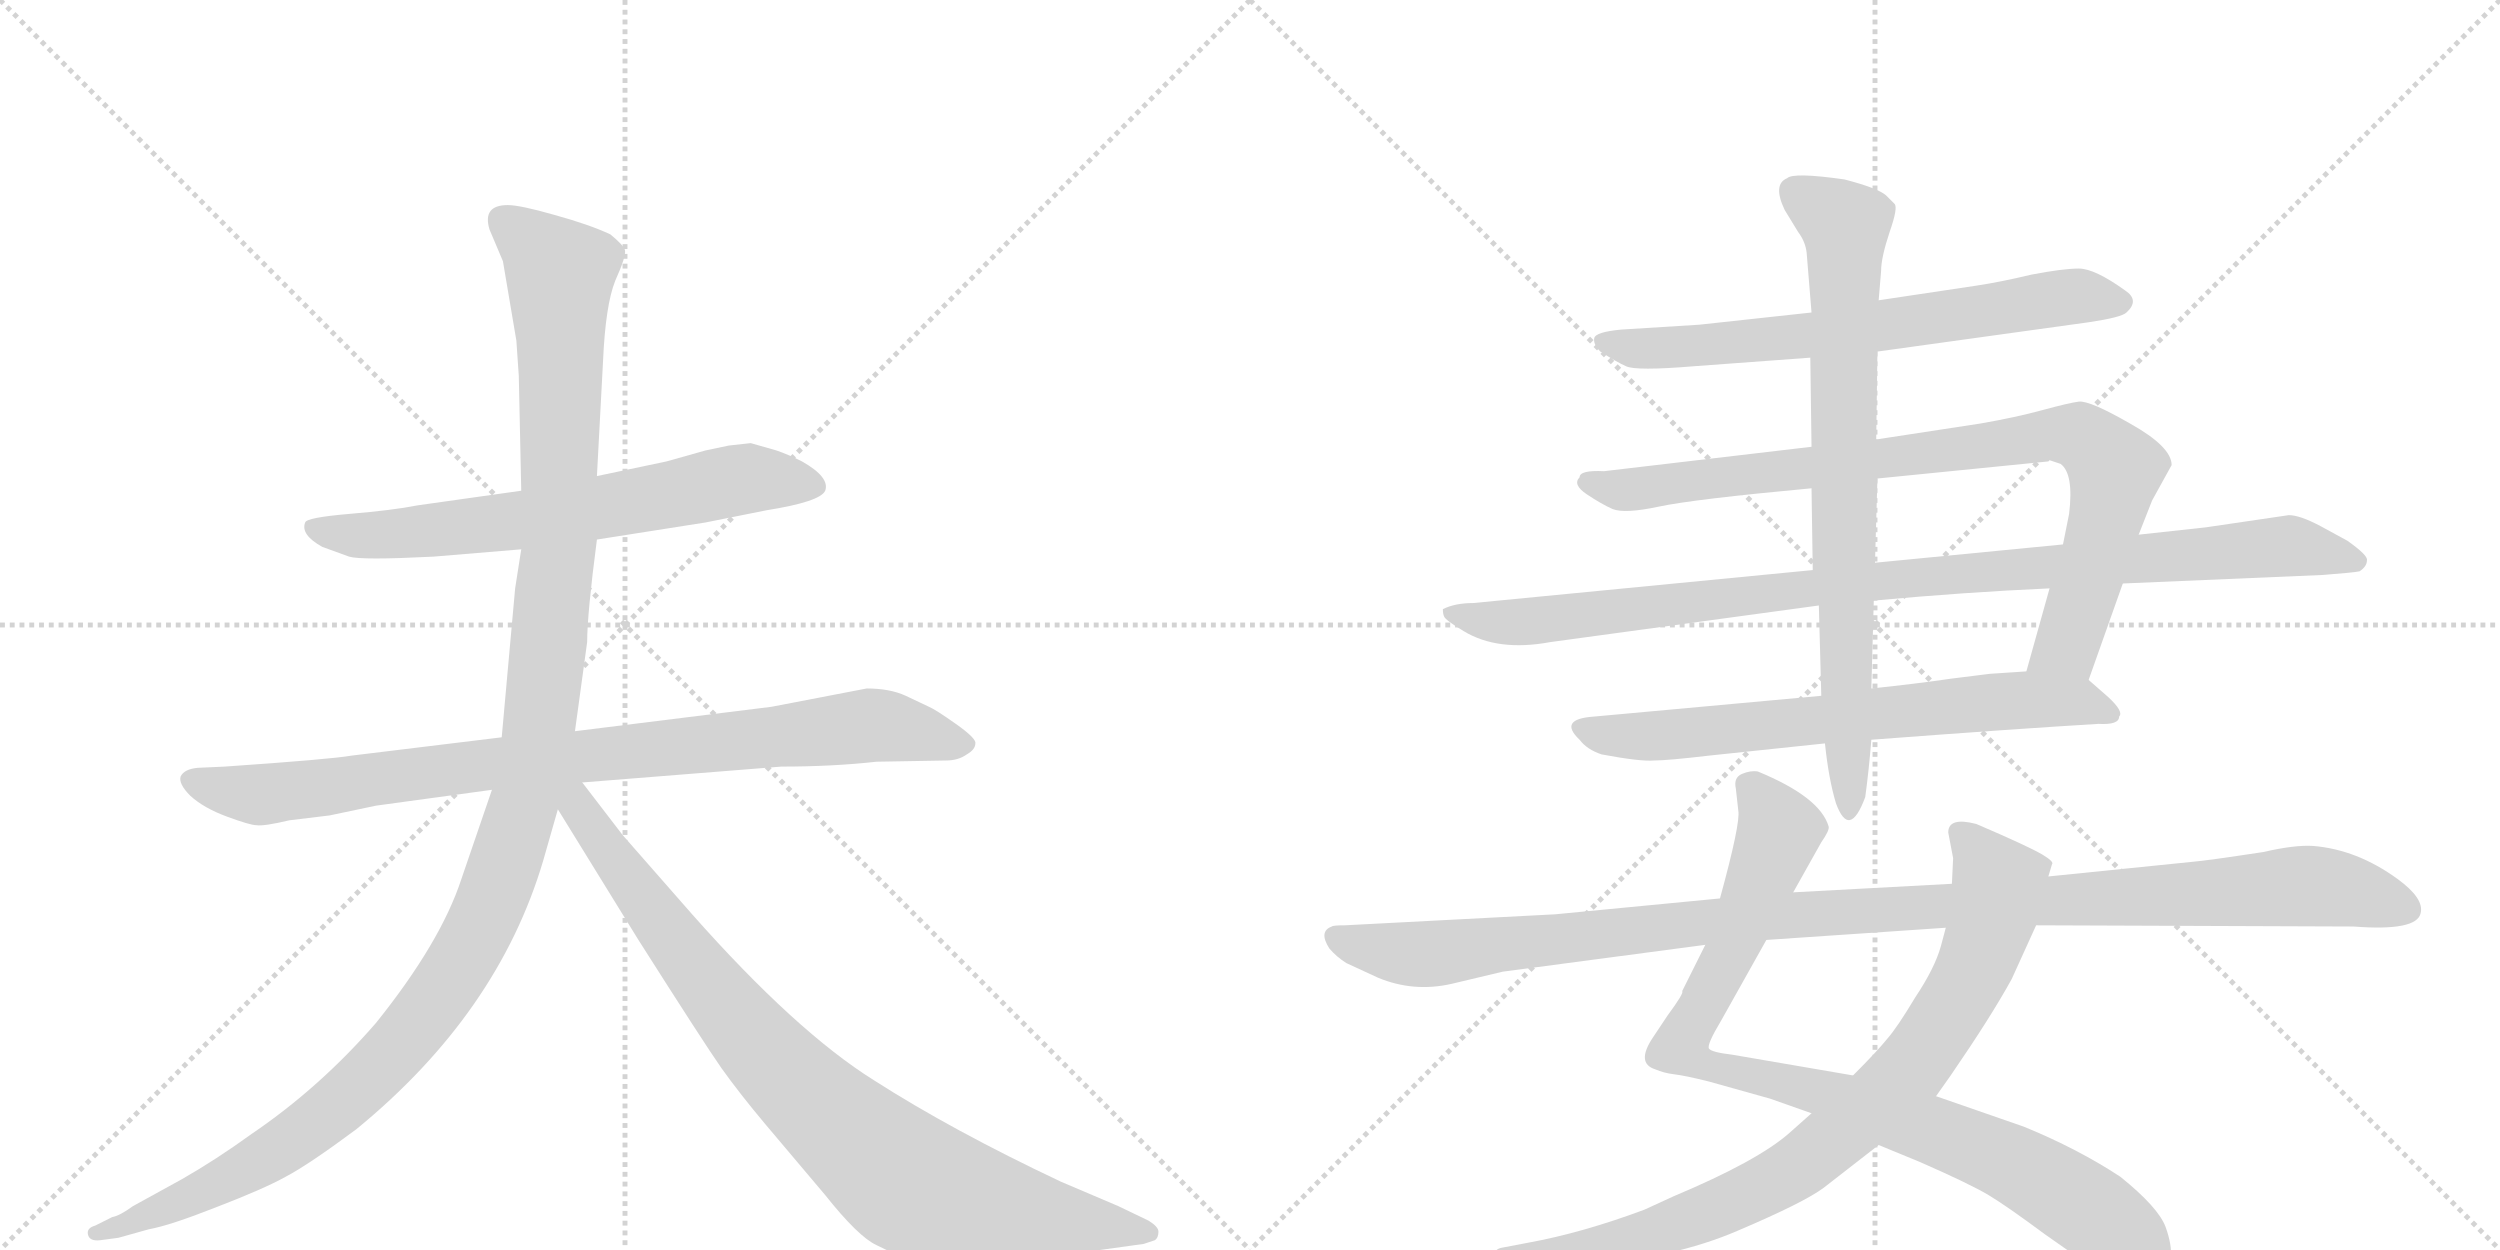<svg version="1.1" viewBox="0 0 2048 1024" xmlns="http://www.w3.org/2000/svg">
  <g stroke="lightgray" stroke-dasharray="1,1" stroke-width="1" transform="scale(4, 4)">
    <line x1="0" y1="0" x2="256" y2="256"></line>
    <line x1="256" y1="0" x2="0" y2="256"></line>
    <line x1="128" y1="0" x2="128" y2="256"></line>
    <line x1="0" y1="128" x2="256" y2="128"></line>
    <line x1="256" y1="0" x2="512" y2="256"></line>
    <line x1="512" y1="0" x2="256" y2="256"></line>
    <line x1="384" y1="0" x2="384" y2="256"></line>
    <line x1="256" y1="128" x2="512" y2="128"></line>
  </g>
<g transform="scale(1, -1) translate(0, -850)">
   <style type="text/css">
    @keyframes keyframes0 {
      from {
       stroke: black;
       stroke-dashoffset: 673;
       stroke-width: 128;
       }
       69% {
       animation-timing-function: step-end;
       stroke: black;
       stroke-dashoffset: 0;
       stroke-width: 128;
       }
       to {
       stroke: black;
       stroke-width: 1024;
       }
       }
       #make-me-a-hanzi-animation-0 {
         animation: keyframes0 0.798s both;
         animation-delay: 0s;
         animation-timing-function: linear;
       }
    @keyframes keyframes1 {
      from {
       stroke: black;
       stroke-dashoffset: 896;
       stroke-width: 128;
       }
       74% {
       animation-timing-function: step-end;
       stroke: black;
       stroke-dashoffset: 0;
       stroke-width: 128;
       }
       to {
       stroke: black;
       stroke-width: 1024;
       }
       }
       #make-me-a-hanzi-animation-1 {
         animation: keyframes1 0.979s both;
         animation-delay: 0.798s;
         animation-timing-function: linear;
       }
    @keyframes keyframes2 {
      from {
       stroke: black;
       stroke-dashoffset: 1276;
       stroke-width: 128;
       }
       81% {
       animation-timing-function: step-end;
       stroke: black;
       stroke-dashoffset: 0;
       stroke-width: 128;
       }
       to {
       stroke: black;
       stroke-width: 1024;
       }
       }
       #make-me-a-hanzi-animation-2 {
         animation: keyframes2 1.288s both;
         animation-delay: 1.777s;
         animation-timing-function: linear;
       }
    @keyframes keyframes3 {
      from {
       stroke: black;
       stroke-dashoffset: 877;
       stroke-width: 128;
       }
       74% {
       animation-timing-function: step-end;
       stroke: black;
       stroke-dashoffset: 0;
       stroke-width: 128;
       }
       to {
       stroke: black;
       stroke-width: 1024;
       }
       }
       #make-me-a-hanzi-animation-3 {
         animation: keyframes3 0.964s both;
         animation-delay: 3.065s;
         animation-timing-function: linear;
       }
    @keyframes keyframes4 {
      from {
       stroke: black;
       stroke-dashoffset: 683;
       stroke-width: 128;
       }
       69% {
       animation-timing-function: step-end;
       stroke: black;
       stroke-dashoffset: 0;
       stroke-width: 128;
       }
       to {
       stroke: black;
       stroke-width: 1024;
       }
       }
       #make-me-a-hanzi-animation-4 {
         animation: keyframes4 0.806s both;
         animation-delay: 4.029s;
         animation-timing-function: linear;
       }
    @keyframes keyframes5 {
      from {
       stroke: black;
       stroke-dashoffset: 882;
       stroke-width: 128;
       }
       74% {
       animation-timing-function: step-end;
       stroke: black;
       stroke-dashoffset: 0;
       stroke-width: 128;
       }
       to {
       stroke: black;
       stroke-width: 1024;
       }
       }
       #make-me-a-hanzi-animation-5 {
         animation: keyframes5 0.968s both;
         animation-delay: 4.835s;
         animation-timing-function: linear;
       }
    @keyframes keyframes6 {
      from {
       stroke: black;
       stroke-dashoffset: 1004;
       stroke-width: 128;
       }
       77% {
       animation-timing-function: step-end;
       stroke: black;
       stroke-dashoffset: 0;
       stroke-width: 128;
       }
       to {
       stroke: black;
       stroke-width: 1024;
       }
       }
       #make-me-a-hanzi-animation-6 {
         animation: keyframes6 1.067s both;
         animation-delay: 5.803s;
         animation-timing-function: linear;
       }
    @keyframes keyframes7 {
      from {
       stroke: black;
       stroke-dashoffset: 689;
       stroke-width: 128;
       }
       69% {
       animation-timing-function: step-end;
       stroke: black;
       stroke-dashoffset: 0;
       stroke-width: 128;
       }
       to {
       stroke: black;
       stroke-width: 1024;
       }
       }
       #make-me-a-hanzi-animation-7 {
         animation: keyframes7 0.811s both;
         animation-delay: 6.87s;
         animation-timing-function: linear;
       }
    @keyframes keyframes8 {
      from {
       stroke: black;
       stroke-dashoffset: 779;
       stroke-width: 128;
       }
       72% {
       animation-timing-function: step-end;
       stroke: black;
       stroke-dashoffset: 0;
       stroke-width: 128;
       }
       to {
       stroke: black;
       stroke-width: 1024;
       }
       }
       #make-me-a-hanzi-animation-8 {
         animation: keyframes8 0.884s both;
         animation-delay: 7.68s;
         animation-timing-function: linear;
       }
    @keyframes keyframes9 {
      from {
       stroke: black;
       stroke-dashoffset: 912;
       stroke-width: 128;
       }
       75% {
       animation-timing-function: step-end;
       stroke: black;
       stroke-dashoffset: 0;
       stroke-width: 128;
       }
       to {
       stroke: black;
       stroke-width: 1024;
       }
       }
       #make-me-a-hanzi-animation-9 {
         animation: keyframes9 0.992s both;
         animation-delay: 8.564s;
         animation-timing-function: linear;
       }
    @keyframes keyframes10 {
      from {
       stroke: black;
       stroke-dashoffset: 850;
       stroke-width: 128;
       }
       73% {
       animation-timing-function: step-end;
       stroke: black;
       stroke-dashoffset: 0;
       stroke-width: 128;
       }
       to {
       stroke: black;
       stroke-width: 1024;
       }
       }
       #make-me-a-hanzi-animation-10 {
         animation: keyframes10 0.942s both;
         animation-delay: 9.556s;
         animation-timing-function: linear;
       }
    @keyframes keyframes11 {
      from {
       stroke: black;
       stroke-dashoffset: 1139;
       stroke-width: 128;
       }
       79% {
       animation-timing-function: step-end;
       stroke: black;
       stroke-dashoffset: 0;
       stroke-width: 128;
       }
       to {
       stroke: black;
       stroke-width: 1024;
       }
       }
       #make-me-a-hanzi-animation-11 {
         animation: keyframes11 1.177s both;
         animation-delay: 10.498s;
         animation-timing-function: linear;
       }
</style>
<path d="M 489 408 L 578 422 L 628 432 Q 672 439 676 448 Q 680 459 657 472 Q 645 478 636 481 L 615 487 L 597 485 L 578 481 L 546 472 L 489 460 L 427 448 L 342 436 Q 322 432 286 429 Q 251 426 250 422 Q 246 412 264 402 L 286 394 Q 296 391 355 394 L 427 400 L 489 408 Z" fill="lightgray"></path> 
<path d="M 710 286 L 632 271 L 471 251 L 411 246 L 288 231 Q 271 228 184 222 L 162 221 Q 151 220 148 214 Q 146 208 156 198 Q 167 188 186 181 Q 205 174 210 174 Q 216 173 237 178 L 270 182 L 308 190 L 403 203 L 477 209 L 640 222 Q 682 222 718 226 L 775 227 Q 785 227 792 232 Q 799 236 799 241 Q 800 245 783 257 Q 766 269 761 271 L 742 280 Q 729 286 710 286 Z" fill="lightgray"></path> 
<path d="M 471 251 L 481 324 Q 481 347 489 408 L 489 460 L 494 554 Q 496 600 504 620 Q 513 640 512 645 Q 511 649 500 658 Q 483 666 454 674 Q 426 682 416 682 Q 395 682 401 662 L 412 636 L 423 571 L 425 542 L 427 448 L 427 400 L 422 368 L 411 246 L 403 203 L 378 130 Q 361 78 308 12 Q 262 -41 206 -79 Q 177 -100 149 -116 L 109 -138 Q 98 -146 92 -147 L 78 -154 Q 71 -156 72 -161 Q 73 -167 82 -166 L 97 -164 L 122 -157 Q 139 -154 177 -139 Q 216 -124 234 -114 Q 253 -104 292 -75 Q 408 20 445 145 L 457 187 C 468 227 463 192 471 251 Z" fill="lightgray"></path> 
<path d="M 457 187 L 523 80 Q 577 -5 591 -25 Q 606 -46 627 -71 L 676 -129 Q 703 -163 718 -170 Q 734 -178 744 -181 Q 767 -183 787 -182 L 837 -180 Q 851 -180 901 -174 L 937 -169 L 946 -166 Q 949 -164 949 -159 Q 949 -155 941 -150 L 916 -138 L 869 -118 Q 780 -76 716 -35 Q 652 5 567 101 L 510 166 L 477 209 C 459 233 441 213 457 187 Z" fill="lightgray"></path> 
<path d="M 1538 562 L 1711 586 Q 1738 590 1742 594 Q 1753 604 1741 612 Q 1716 630 1703 630 Q 1690 630 1664 625 Q 1639 619 1619 616 L 1539 604 L 1484 594 L 1392 584 L 1328 580 Q 1307 578 1306 573 Q 1305 568 1311 562 Q 1325 553 1332 550 Q 1340 546 1388 550 L 1483 557 L 1538 562 Z" fill="lightgray"></path> 
<path d="M 1711 293 L 1739 372 L 1752 412 L 1763 440 L 1779 469 Q 1779 484 1745 503 Q 1712 522 1703 521 Q 1695 520 1673 514 Q 1651 508 1622 503 L 1537 490 L 1484 484 L 1314 464 Q 1294 465 1294 459 Q 1288 453 1300 445 Q 1312 437 1321 433 Q 1331 429 1359 435 Q 1387 441 1484 450 L 1538 458 L 1678 472 L 1679 473 L 1688 470 Q 1699 462 1695 429 L 1690 404 L 1679 368 L 1660 300 C 1652 271 1701 265 1711 293 Z" fill="lightgray"></path> 
<path d="M 1739 372 L 1903 379 Q 1929 381 1933 382 Q 1939 386 1939 391 Q 1940 395 1923 407 L 1901 419 Q 1884 428 1875 428 L 1807 418 L 1752 412 L 1690 404 L 1536 389 L 1485 383 L 1207 356 Q 1192 356 1182 351 Q 1182 347 1183 345 Q 1184 342 1199 333 Q 1227 316 1270 324 L 1490 354 L 1535 358 Q 1611 365 1679 368 L 1739 372 Z" fill="lightgray"></path> 
<path d="M 1736 263 Q 1740 267 1727 279 L 1711 293 C 1700 303 1690 302 1660 300 L 1630 298 L 1598 294 Q 1571 290 1533 286 L 1492 280 L 1306 263 Q 1276 261 1294 244 Q 1300 236 1312 232 Q 1344 226 1355 227 Q 1366 227 1400 231 L 1495 241 L 1533 244 Q 1652 253 1719 257 Q 1736 256 1736 263 Z" fill="lightgray"></path> 
<path d="M 1537 490 L 1538 562 L 1539 604 L 1541 628 Q 1541 639 1548 660 Q 1555 680 1552 683 L 1545 690 Q 1538 696 1511 703 Q 1469 709 1464 704 Q 1452 699 1462 678 L 1473 660 Q 1479 652 1480 643 L 1484 594 L 1483 557 L 1484 484 L 1484 450 L 1485 383 L 1490 354 L 1492 280 L 1495 241 Q 1498 212 1504 192 Q 1515 162 1528 197 Q 1531 219 1533 244 L 1533 286 L 1535 358 L 1536 389 L 1538 458 L 1537 490 Z" fill="lightgray"></path> 
<path d="M 1397 76 L 1378 38 Q 1380 37 1366 18 L 1354 0 Q 1340 -21 1356 -26 Q 1363 -29 1371 -30 Q 1380 -31 1400 -36 L 1450 -50 L 1484 -62 L 1539 -88 L 1573 -102 Q 1614 -120 1629 -129 Q 1644 -138 1675 -161 L 1732 -201 Q 1740 -206 1751 -205 Q 1763 -204 1769 -198 Q 1785 -185 1774 -155 Q 1768 -139 1737 -114 Q 1702 -91 1658 -73 L 1586 -48 L 1518 -31 L 1419 -14 Q 1402 -12 1400 -9 Q 1398 -6 1410 14 L 1447 80 L 1469 119 L 1492 160 Q 1499 170 1498 173 Q 1491 197 1440 218 Q 1434 219 1427 216 Q 1420 213 1422 204 L 1424 186 Q 1426 176 1409 114 L 1397 76 Z" fill="lightgray"></path> 
<path d="M 1484 -62 L 1466 -78 Q 1440 -101 1371 -130 L 1347 -141 Q 1296 -160 1252 -168 L 1231 -172 Q 1224 -173 1224 -179 Q 1222 -184 1230 -185 L 1245 -188 Q 1262 -190 1295 -187 Q 1371 -181 1424 -158 Q 1478 -135 1494 -123 L 1539 -88 L 1586 -48 L 1598 -31 Q 1631 17 1648 48 L 1668 92 L 1678 132 L 1681 142 Q 1683 144 1673 150 Q 1661 157 1619 175 Q 1596 181 1596 168 L 1600 147 L 1599 126 L 1594 90 L 1590 75 Q 1585 57 1569 33 Q 1554 8 1546 -1 Q 1538 -11 1518 -31 L 1484 -62 Z" fill="lightgray"></path> 
<path d="M 1274 101 L 1102 92 Q 1092 92 1091 91 Q 1080 87 1089 73 Q 1095 66 1103 61 L 1129 49 Q 1158 37 1189 44 L 1231 54 L 1397 76 L 1447 80 L 1594 90 L 1668 92 L 1928 91 Q 1980 87 1983 102 Q 1986 114 1964 130 Q 1931 154 1895 157 Q 1880 158 1854 152 Q 1808 145 1796 144 L 1678 132 L 1599 126 L 1469 119 L 1409 114 L 1274 101 Z" fill="lightgray"></path> 
      <clipPath id="make-me-a-hanzi-clip-0">
      <path d="M 489 408 L 578 422 L 628 432 Q 672 439 676 448 Q 680 459 657 472 Q 645 478 636 481 L 615 487 L 597 485 L 578 481 L 546 472 L 489 460 L 427 448 L 342 436 Q 322 432 286 429 Q 251 426 250 422 Q 246 412 264 402 L 286 394 Q 296 391 355 394 L 427 400 L 489 408 Z" fill="lightgray"></path>
      </clipPath>
      <path clip-path="url(#make-me-a-hanzi-clip-0)" d="M 255 418 L 324 412 L 432 424 L 613 458 L 668 452 " fill="none" id="make-me-a-hanzi-animation-0" stroke-dasharray="545 1090" stroke-linecap="round"></path>

      <clipPath id="make-me-a-hanzi-clip-1">
      <path d="M 710 286 L 632 271 L 471 251 L 411 246 L 288 231 Q 271 228 184 222 L 162 221 Q 151 220 148 214 Q 146 208 156 198 Q 167 188 186 181 Q 205 174 210 174 Q 216 173 237 178 L 270 182 L 308 190 L 403 203 L 477 209 L 640 222 Q 682 222 718 226 L 775 227 Q 785 227 792 232 Q 799 236 799 241 Q 800 245 783 257 Q 766 269 761 271 L 742 280 Q 729 286 710 286 Z" fill="lightgray"></path>
      </clipPath>
      <path clip-path="url(#make-me-a-hanzi-clip-1)" d="M 158 212 L 188 202 L 224 200 L 406 225 L 714 256 L 791 240 " fill="none" id="make-me-a-hanzi-animation-1" stroke-dasharray="768 1536" stroke-linecap="round"></path>

      <clipPath id="make-me-a-hanzi-clip-2">
      <path d="M 471 251 L 481 324 Q 481 347 489 408 L 489 460 L 494 554 Q 496 600 504 620 Q 513 640 512 645 Q 511 649 500 658 Q 483 666 454 674 Q 426 682 416 682 Q 395 682 401 662 L 412 636 L 423 571 L 425 542 L 427 448 L 427 400 L 422 368 L 411 246 L 403 203 L 378 130 Q 361 78 308 12 Q 262 -41 206 -79 Q 177 -100 149 -116 L 109 -138 Q 98 -146 92 -147 L 78 -154 Q 71 -156 72 -161 Q 73 -167 82 -166 L 97 -164 L 122 -157 Q 139 -154 177 -139 Q 216 -124 234 -114 Q 253 -104 292 -75 Q 408 20 445 145 L 457 187 C 468 227 463 192 471 251 Z" fill="lightgray"></path>
      </clipPath>
      <path clip-path="url(#make-me-a-hanzi-clip-2)" d="M 413 669 L 459 624 L 458 402 L 440 218 L 401 106 L 374 55 L 339 7 L 271 -61 L 180 -120 L 79 -160 " fill="none" id="make-me-a-hanzi-animation-2" stroke-dasharray="1148 2296" stroke-linecap="round"></path>

      <clipPath id="make-me-a-hanzi-clip-3">
      <path d="M 457 187 L 523 80 Q 577 -5 591 -25 Q 606 -46 627 -71 L 676 -129 Q 703 -163 718 -170 Q 734 -178 744 -181 Q 767 -183 787 -182 L 837 -180 Q 851 -180 901 -174 L 937 -169 L 946 -166 Q 949 -164 949 -159 Q 949 -155 941 -150 L 916 -138 L 869 -118 Q 780 -76 716 -35 Q 652 5 567 101 L 510 166 L 477 209 C 459 233 441 213 457 187 Z" fill="lightgray"></path>
      </clipPath>
      <path clip-path="url(#make-me-a-hanzi-clip-3)" d="M 476 200 L 478 184 L 501 149 L 597 22 L 723 -103 L 767 -128 L 940 -159 " fill="none" id="make-me-a-hanzi-animation-3" stroke-dasharray="749 1498" stroke-linecap="round"></path>

      <clipPath id="make-me-a-hanzi-clip-4">
      <path d="M 1538 562 L 1711 586 Q 1738 590 1742 594 Q 1753 604 1741 612 Q 1716 630 1703 630 Q 1690 630 1664 625 Q 1639 619 1619 616 L 1539 604 L 1484 594 L 1392 584 L 1328 580 Q 1307 578 1306 573 Q 1305 568 1311 562 Q 1325 553 1332 550 Q 1340 546 1388 550 L 1483 557 L 1538 562 Z" fill="lightgray"></path>
      </clipPath>
      <path clip-path="url(#make-me-a-hanzi-clip-4)" d="M 1313 570 L 1345 564 L 1395 566 L 1676 605 L 1737 603 " fill="none" id="make-me-a-hanzi-animation-4" stroke-dasharray="555 1110" stroke-linecap="round"></path>

      <clipPath id="make-me-a-hanzi-clip-5">
      <path d="M 1711 293 L 1739 372 L 1752 412 L 1763 440 L 1779 469 Q 1779 484 1745 503 Q 1712 522 1703 521 Q 1695 520 1673 514 Q 1651 508 1622 503 L 1537 490 L 1484 484 L 1314 464 Q 1294 465 1294 459 Q 1288 453 1300 445 Q 1312 437 1321 433 Q 1331 429 1359 435 Q 1387 441 1484 450 L 1538 458 L 1678 472 L 1679 473 L 1688 470 Q 1699 462 1695 429 L 1690 404 L 1679 368 L 1660 300 C 1652 271 1701 265 1711 293 Z" fill="lightgray"></path>
      </clipPath>
      <path clip-path="url(#make-me-a-hanzi-clip-5)" d="M 1302 454 L 1348 450 L 1672 493 L 1708 491 L 1733 466 L 1730 445 L 1694 322 L 1667 305 " fill="none" id="make-me-a-hanzi-animation-5" stroke-dasharray="754 1508" stroke-linecap="round"></path>

      <clipPath id="make-me-a-hanzi-clip-6">
      <path d="M 1739 372 L 1903 379 Q 1929 381 1933 382 Q 1939 386 1939 391 Q 1940 395 1923 407 L 1901 419 Q 1884 428 1875 428 L 1807 418 L 1752 412 L 1690 404 L 1536 389 L 1485 383 L 1207 356 Q 1192 356 1182 351 Q 1182 347 1183 345 Q 1184 342 1199 333 Q 1227 316 1270 324 L 1490 354 L 1535 358 Q 1611 365 1679 368 L 1739 372 Z" fill="lightgray"></path>
      </clipPath>
      <path clip-path="url(#make-me-a-hanzi-clip-6)" d="M 1189 349 L 1222 340 L 1259 341 L 1531 374 L 1872 403 L 1931 390 " fill="none" id="make-me-a-hanzi-animation-6" stroke-dasharray="876 1752" stroke-linecap="round"></path>

      <clipPath id="make-me-a-hanzi-clip-7">
      <path d="M 1736 263 Q 1740 267 1727 279 L 1711 293 C 1700 303 1690 302 1660 300 L 1630 298 L 1598 294 Q 1571 290 1533 286 L 1492 280 L 1306 263 Q 1276 261 1294 244 Q 1300 236 1312 232 Q 1344 226 1355 227 Q 1366 227 1400 231 L 1495 241 L 1533 244 Q 1652 253 1719 257 Q 1736 256 1736 263 Z" fill="lightgray"></path>
      </clipPath>
      <path clip-path="url(#make-me-a-hanzi-clip-7)" d="M 1299 254 L 1324 246 L 1359 247 L 1654 277 L 1700 275 L 1728 266 " fill="none" id="make-me-a-hanzi-animation-7" stroke-dasharray="561 1122" stroke-linecap="round"></path>

      <clipPath id="make-me-a-hanzi-clip-8">
      <path d="M 1537 490 L 1538 562 L 1539 604 L 1541 628 Q 1541 639 1548 660 Q 1555 680 1552 683 L 1545 690 Q 1538 696 1511 703 Q 1469 709 1464 704 Q 1452 699 1462 678 L 1473 660 Q 1479 652 1480 643 L 1484 594 L 1483 557 L 1484 484 L 1484 450 L 1485 383 L 1490 354 L 1492 280 L 1495 241 Q 1498 212 1504 192 Q 1515 162 1528 197 Q 1531 219 1533 244 L 1533 286 L 1535 358 L 1536 389 L 1538 458 L 1537 490 Z" fill="lightgray"></path>
      </clipPath>
      <path clip-path="url(#make-me-a-hanzi-clip-8)" d="M 1471 692 L 1512 664 L 1510 390 L 1517 191 " fill="none" id="make-me-a-hanzi-animation-8" stroke-dasharray="651 1302" stroke-linecap="round"></path>

      <clipPath id="make-me-a-hanzi-clip-9">
      <path d="M 1397 76 L 1378 38 Q 1380 37 1366 18 L 1354 0 Q 1340 -21 1356 -26 Q 1363 -29 1371 -30 Q 1380 -31 1400 -36 L 1450 -50 L 1484 -62 L 1539 -88 L 1573 -102 Q 1614 -120 1629 -129 Q 1644 -138 1675 -161 L 1732 -201 Q 1740 -206 1751 -205 Q 1763 -204 1769 -198 Q 1785 -185 1774 -155 Q 1768 -139 1737 -114 Q 1702 -91 1658 -73 L 1586 -48 L 1518 -31 L 1419 -14 Q 1402 -12 1400 -9 Q 1398 -6 1410 14 L 1447 80 L 1469 119 L 1492 160 Q 1499 170 1498 173 Q 1491 197 1440 218 Q 1434 219 1427 216 Q 1420 213 1422 204 L 1424 186 Q 1426 176 1409 114 L 1397 76 Z" fill="lightgray"></path>
      </clipPath>
      <path clip-path="url(#make-me-a-hanzi-clip-9)" d="M 1435 206 L 1458 169 L 1418 70 L 1377 -7 L 1380 -12 L 1397 -22 L 1494 -45 L 1653 -105 L 1720 -147 L 1752 -177 " fill="none" id="make-me-a-hanzi-animation-9" stroke-dasharray="784 1568" stroke-linecap="round"></path>

      <clipPath id="make-me-a-hanzi-clip-10">
      <path d="M 1484 -62 L 1466 -78 Q 1440 -101 1371 -130 L 1347 -141 Q 1296 -160 1252 -168 L 1231 -172 Q 1224 -173 1224 -179 Q 1222 -184 1230 -185 L 1245 -188 Q 1262 -190 1295 -187 Q 1371 -181 1424 -158 Q 1478 -135 1494 -123 L 1539 -88 L 1586 -48 L 1598 -31 Q 1631 17 1648 48 L 1668 92 L 1678 132 L 1681 142 Q 1683 144 1673 150 Q 1661 157 1619 175 Q 1596 181 1596 168 L 1600 147 L 1599 126 L 1594 90 L 1590 75 Q 1585 57 1569 33 Q 1554 8 1546 -1 Q 1538 -11 1518 -31 L 1484 -62 Z" fill="lightgray"></path>
      </clipPath>
      <path clip-path="url(#make-me-a-hanzi-clip-10)" d="M 1609 165 L 1637 121 L 1625 78 L 1579 -7 L 1527 -62 L 1476 -104 L 1398 -144 L 1302 -172 L 1231 -178 " fill="none" id="make-me-a-hanzi-animation-10" stroke-dasharray="722 1444" stroke-linecap="round"></path>

      <clipPath id="make-me-a-hanzi-clip-11">
      <path d="M 1274 101 L 1102 92 Q 1092 92 1091 91 Q 1080 87 1089 73 Q 1095 66 1103 61 L 1129 49 Q 1158 37 1189 44 L 1231 54 L 1397 76 L 1447 80 L 1594 90 L 1668 92 L 1928 91 Q 1980 87 1983 102 Q 1986 114 1964 130 Q 1931 154 1895 157 Q 1880 158 1854 152 Q 1808 145 1796 144 L 1678 132 L 1599 126 L 1469 119 L 1409 114 L 1274 101 Z" fill="lightgray"></path>
      </clipPath>
      <path clip-path="url(#make-me-a-hanzi-clip-11)" d="M 1095 81 L 1166 68 L 1418 97 L 1881 124 L 1932 119 L 1972 105 " fill="none" id="make-me-a-hanzi-animation-11" stroke-dasharray="1011 2022" stroke-linecap="round"></path>

</g>
</svg>
